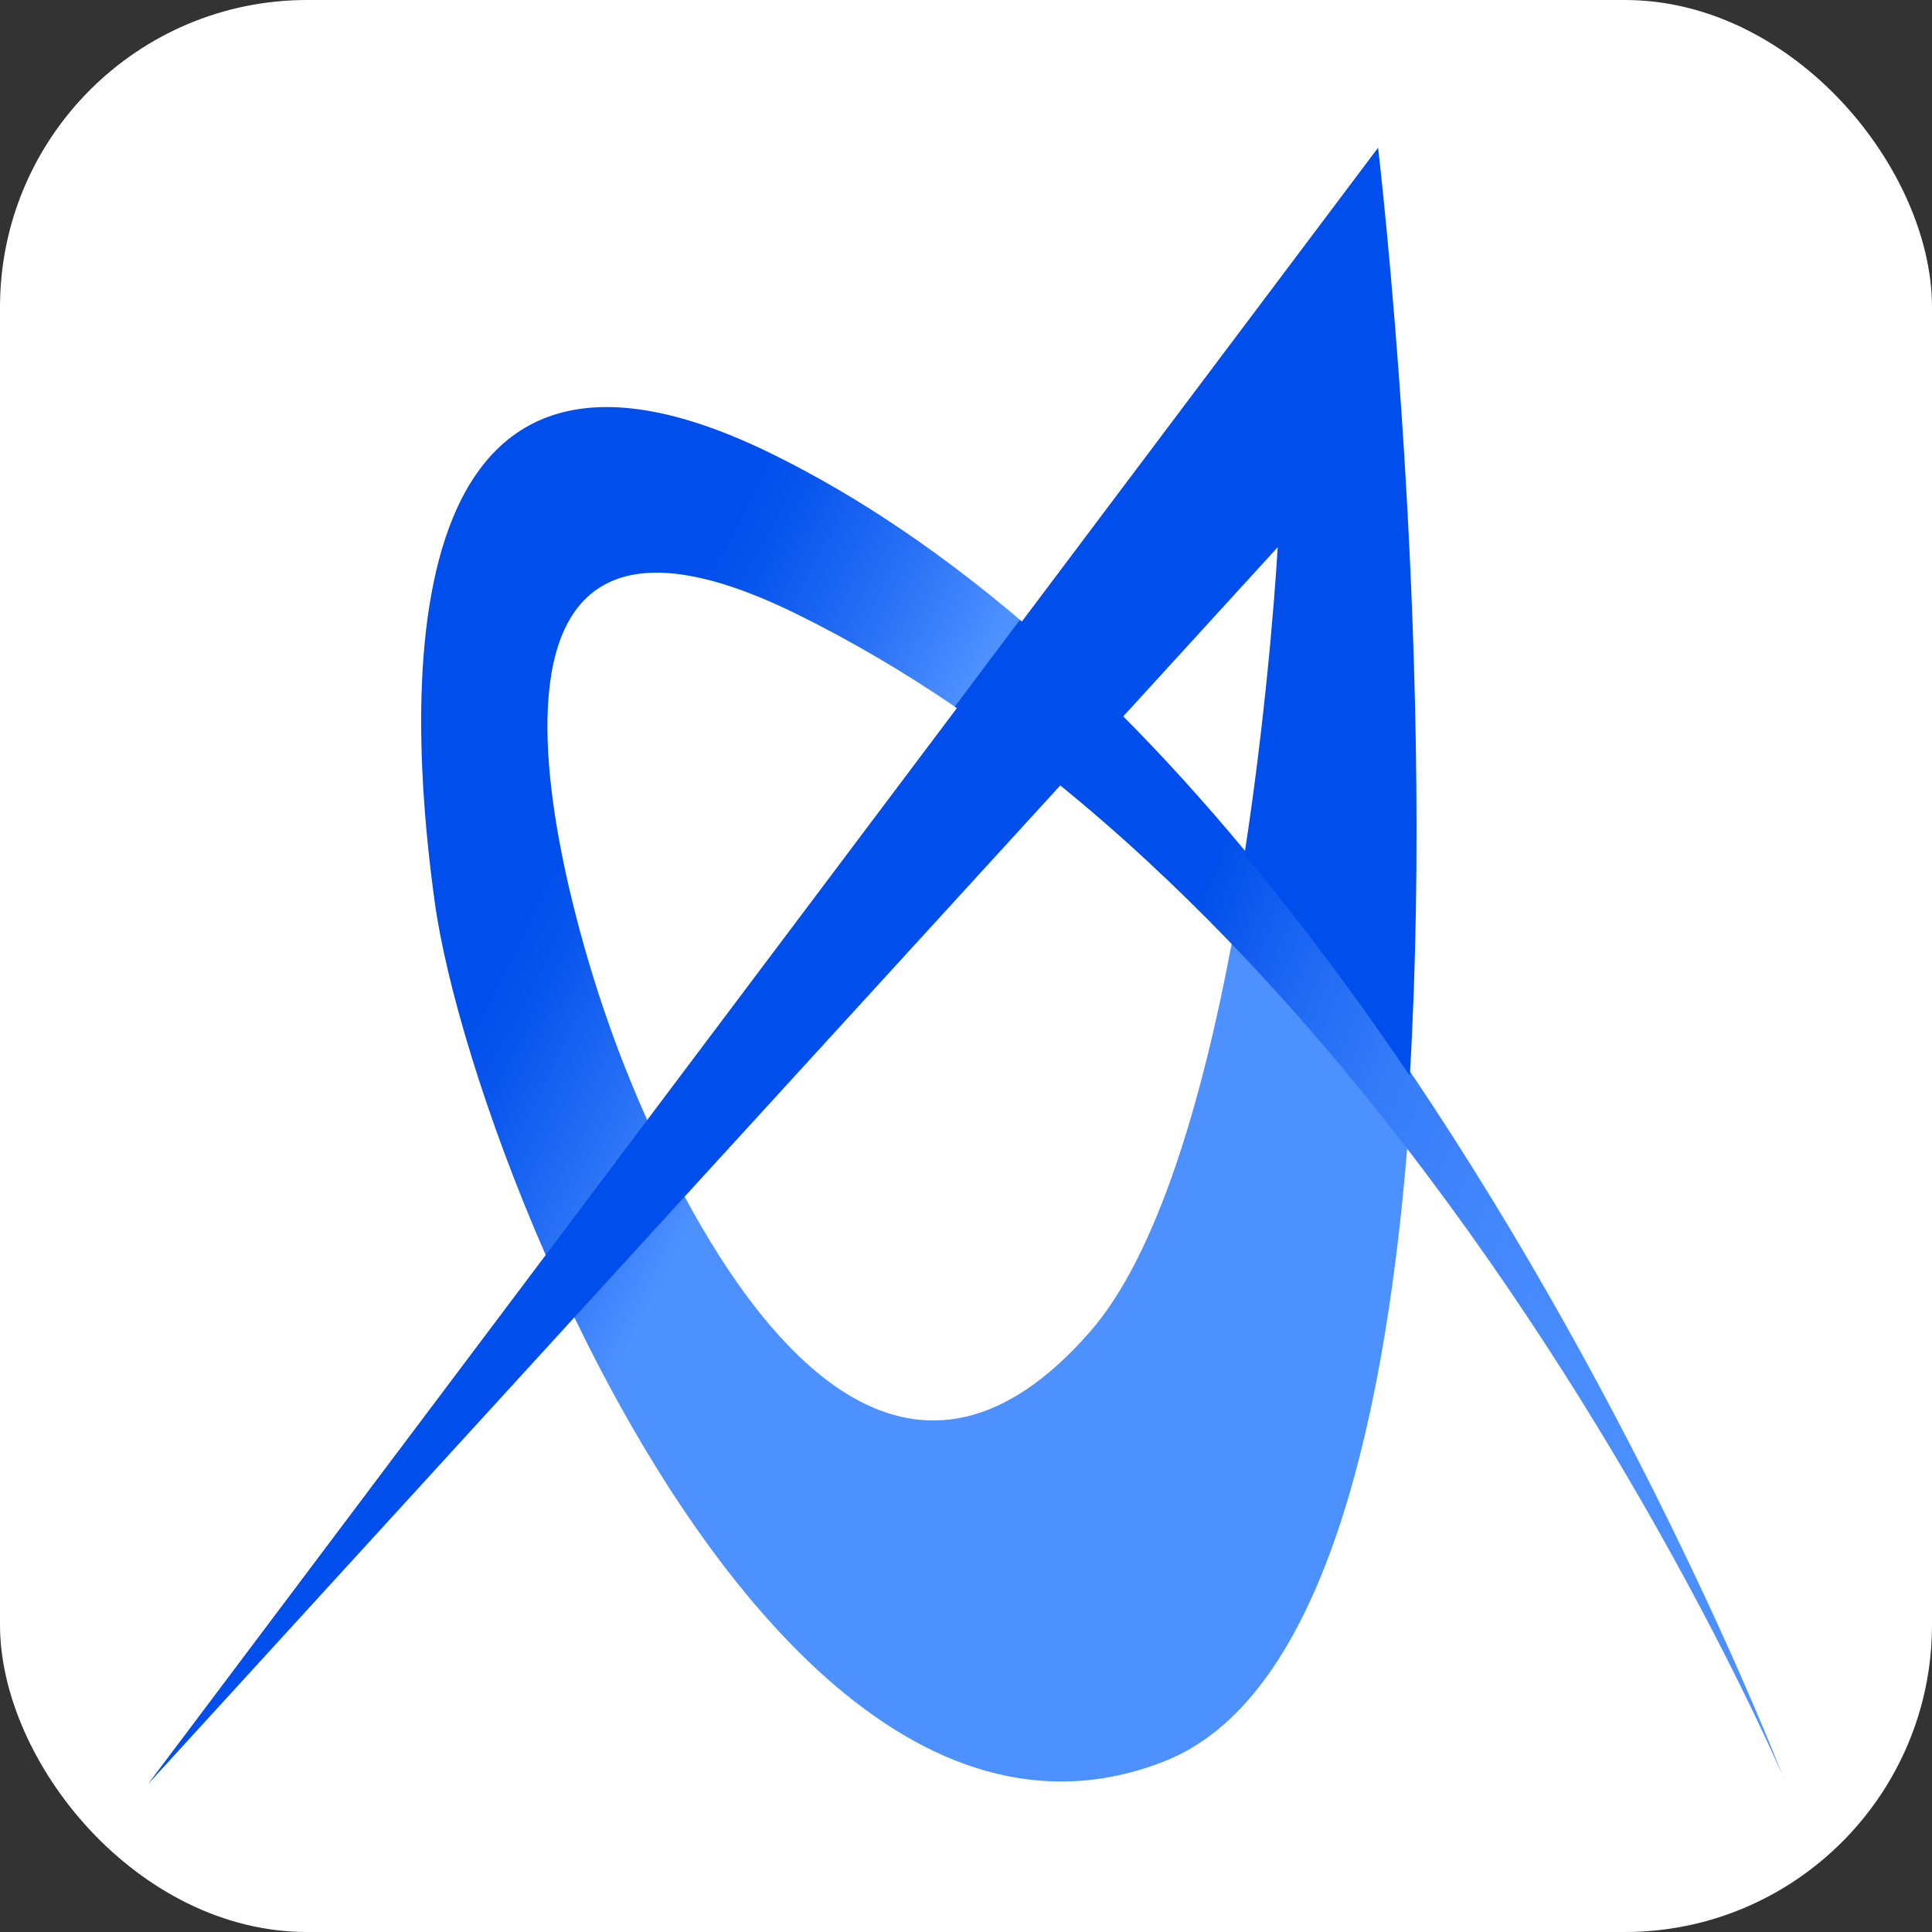<?xml version="1.0" encoding="UTF-8"?>
<svg id="Layer_2" data-name="Layer 2" xmlns="http://www.w3.org/2000/svg" xmlns:xlink="http://www.w3.org/1999/xlink" viewBox="0 0 167.42 167.42">
  <rect x="0" y="0" width="167.42" height="167.42" fill="#333333" stroke="none"/>
  <defs>
    <style>
      .cls-1 {
        fill: url(#linear-gradient-2);
      }

      .cls-2 {
        fill: url(#linear-gradient);
      }

      .cls-3 {
        fill: #fff;
      }

      .cls-4 {
        fill: #004eeb;
      }
    </style>
    <linearGradient id="linear-gradient" x1="44.38" y1="80.18" x2="120.2" y2="119.59" gradientUnits="userSpaceOnUse">
      <stop offset="0" stop-color="#004eeb"/>
      <stop offset=".06" stop-color="#0956ed"/>
      <stop offset=".17" stop-color="#246df4"/>
      <stop offset=".3" stop-color="#4d90ff"/>
      <stop offset="1" stop-color="#4d90ff"/>
    </linearGradient>
    <linearGradient id="linear-gradient-2" x1="97.15" y1="94.01" x2="163.68" y2="121.15" gradientUnits="userSpaceOnUse">
      <stop offset="0" stop-color="#004eeb"/>
      <stop offset=".03" stop-color="#0754ec"/>
      <stop offset=".16" stop-color="#206af3"/>
      <stop offset=".29" stop-color="#347bf8"/>
      <stop offset=".45" stop-color="#4286fc"/>
      <stop offset=".65" stop-color="#4a8dfe"/>
      <stop offset="1" stop-color="#4d90ff"/>
      <stop offset="1" stop-color="#4d90ff"/>
      <stop offset="1" stop-color="#4d90ff"/>
      <stop offset="1" stop-color="#4d90ff"/>
      <stop offset="1" stop-color="#4d90ff"/>
    </linearGradient>
  </defs>
  <g id="Layer_4" data-name="Layer 4">
    <g>
      <rect class="cls-3" width="167.42" height="167.42" rx="26.62" ry="26.62"/>
      <g>
        <path class="cls-2" d="M121.95,99.43c-2.1,25.52-7.86,48.04-21.08,53.21-21.3,8.34-39.67-14.78-51.09-38.47-.86-1.79-1.69-3.58-2.47-5.36-5.3-12.09-8.7-23.72-9.65-30.73-1.66-12.14-6.39-56.26,29.23-38.75,7.66,3.76,14.9,8.76,21.71,14.56l-5.63,7.5c-4.47-3.06-9.13-5.82-13.97-8.2-35.63-17.51-16.36,35.19-16.36,35.19,0,0,1.23,3.73,3.47,8.74.92,2.04,2,4.29,3.23,6.59,7.33,13.64,20.04,28.97,35.13,11.68,5.89-6.75,9.77-20.36,12.27-33.66,5.52,5.72,10.6,11.71,15.22,17.7Z"/>
        <path class="cls-1" d="M154.6,154.15c-.73-1.68-12.29-28.23-32.87-54.88-4.62-5.99-9.7-11.99-15.22-17.7-4.64-4.81-9.58-9.42-14.83-13.67-2.89-2.34-5.87-4.57-8.94-6.67l5.63-7.5c3.02,2.57,5.95,5.31,8.78,8.16,3.73,3.74,7.29,7.7,10.69,11.78,5.16,6.19,9.95,12.67,14.33,19.16,20.1,29.75,31.73,59.53,32.41,61.31Z"/>
        <path class="cls-4" d="M122.17,93.22c-4.38-6.48-9.17-12.97-14.33-19.16,2.22-14.41,2.88-26.64,2.88-26.64l-13.56,14.85-5.48,6.01-32.57,35.65-9.55,10.46-36.74,40.22,34.27-45.59,8.79-11.69,26.86-35.73,5.63-7.5,31.05-41.3s5,42.17,2.75,80.41Z"/>
      </g>
    </g>
  </g>
</svg>